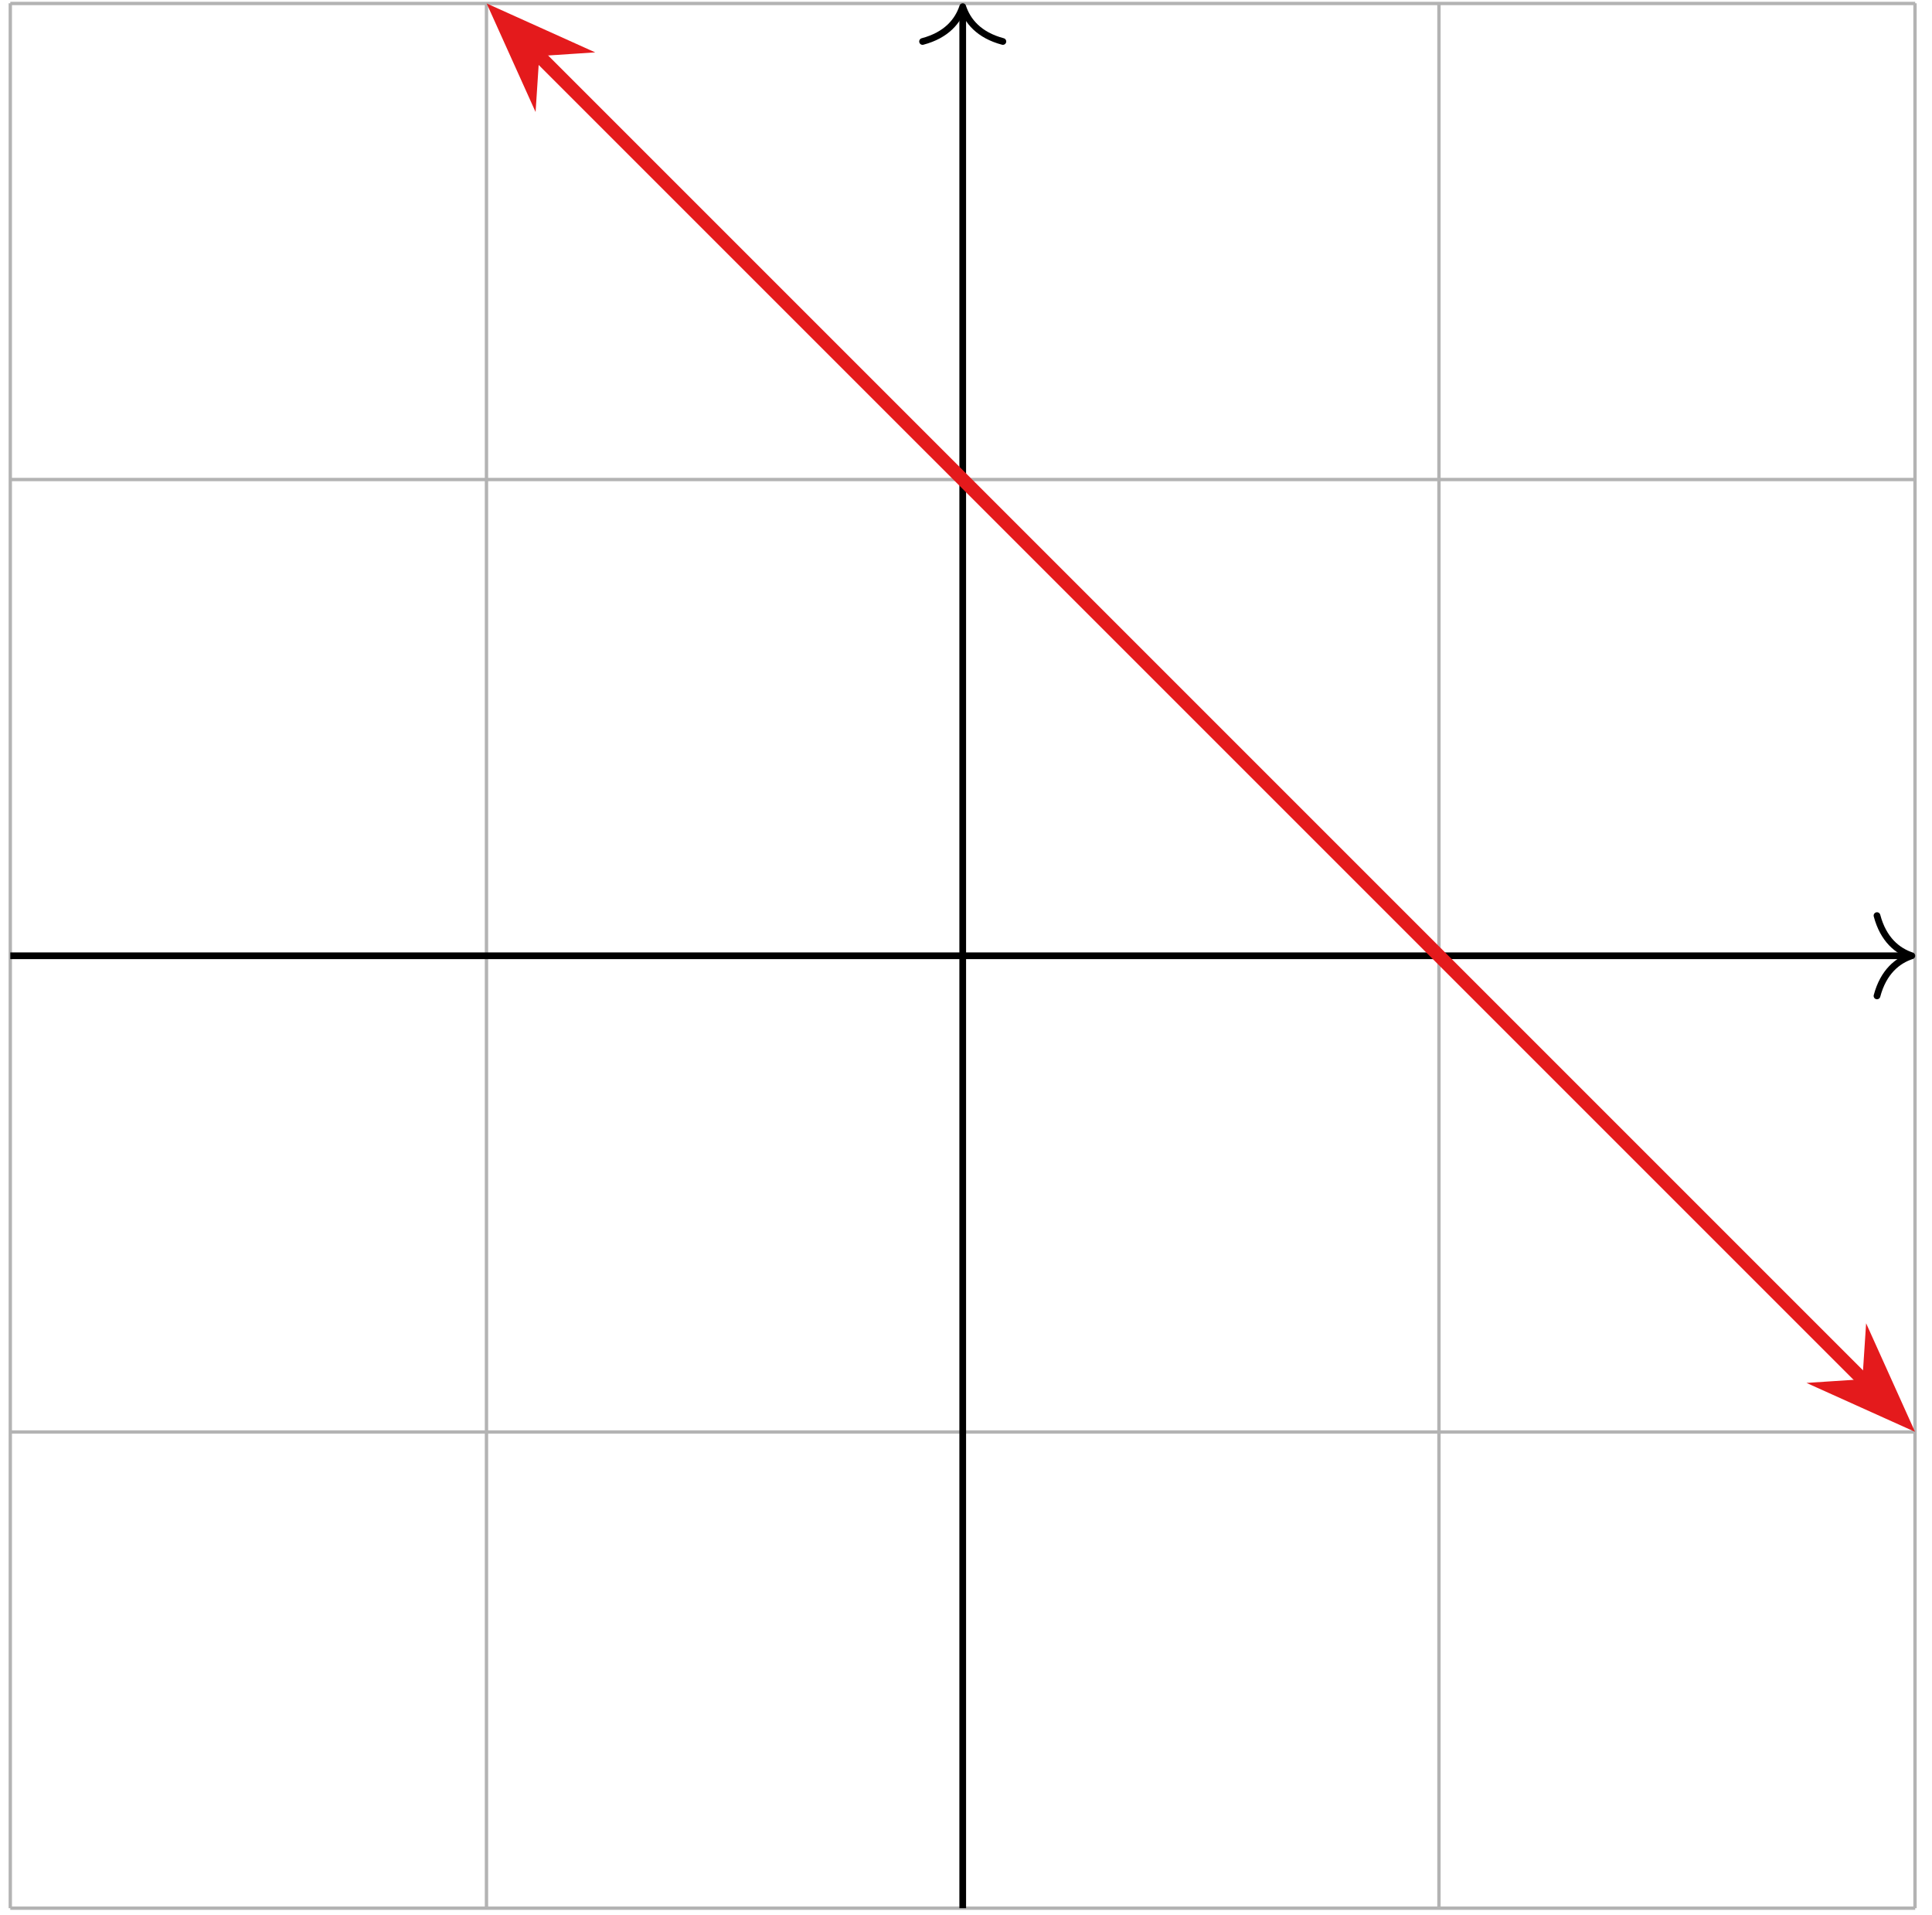 <?xml version="1.0" encoding="UTF-8"?>
<svg xmlns="http://www.w3.org/2000/svg" xmlns:xlink="http://www.w3.org/1999/xlink" width="115pt" height="114pt" viewBox="0 0 115 114" version="1.1">
<g id="surface1">
<path style="fill:none;stroke-width:0.199;stroke-linecap:butt;stroke-linejoin:miter;stroke:rgb(70%,70%,70%);stroke-opacity:1;stroke-miterlimit:10;" d="M -56.692 -56.692 L 56.695 -56.692 M -56.692 -28.348 L 56.695 -28.348 M -56.692 -0.001 L 56.695 -0.001 M -56.692 28.347 L 56.695 28.347 M -56.692 56.683 L 56.695 56.683 M -56.692 -56.692 L -56.692 56.695 M -28.348 -56.692 L -28.348 56.695 M -0 -56.692 L -0 56.695 M 28.347 -56.692 L 28.347 56.695 M 56.683 -56.692 L 56.683 56.695 " transform="matrix(1,0,0,-1,57.305,56.89)"/>
<path style="fill:none;stroke-width:0.399;stroke-linecap:butt;stroke-linejoin:miter;stroke:rgb(0%,0%,0%);stroke-opacity:1;stroke-miterlimit:10;" d="M -56.692 -0.001 L 56.297 -0.001 " transform="matrix(1,0,0,-1,57.305,56.89)"/>
<path style="fill:none;stroke-width:0.399;stroke-linecap:round;stroke-linejoin:round;stroke:rgb(0%,0%,0%);stroke-opacity:1;stroke-miterlimit:10;" d="M -2.073 2.39 C -1.694 0.956 -0.85 0.281 0.001 -0.001 C -0.85 -0.278 -1.694 -0.958 -2.073 -2.391 " transform="matrix(1,0,0,-1,113.799,56.89)"/>
<path style="fill:none;stroke-width:0.399;stroke-linecap:butt;stroke-linejoin:miter;stroke:rgb(0%,0%,0%);stroke-opacity:1;stroke-miterlimit:10;" d="M -0 -56.692 L -0 56.296 " transform="matrix(1,0,0,-1,57.305,56.89)"/>
<path style="fill:none;stroke-width:0.399;stroke-linecap:round;stroke-linejoin:round;stroke:rgb(0%,0%,0%);stroke-opacity:1;stroke-miterlimit:10;" d="M -2.073 2.391 C -1.694 0.957 -0.85 0.278 0.001 0 C -0.85 -0.277 -1.694 -0.957 -2.073 -2.39 " transform="matrix(0,-1,-1,0,57.305,0.396)"/>
<path style="fill:none;stroke-width:0.797;stroke-linecap:butt;stroke-linejoin:miter;stroke:rgb(89.409%,10.199%,10.979%);stroke-opacity:1;stroke-miterlimit:10;" d="M -25.442 53.788 L 53.789 -25.442 " transform="matrix(1,0,0,-1,57.305,56.89)"/>
<path style="fill-rule:nonzero;fill:rgb(89.409%,10.199%,10.979%);fill-opacity:1;stroke-width:0.797;stroke-linecap:butt;stroke-linejoin:miter;stroke:rgb(89.409%,10.199%,10.979%);stroke-opacity:1;stroke-miterlimit:10;" d="M 5.439 0 L 1.287 1.572 L 2.666 0 L 1.287 -1.572 Z M 5.439 0 " transform="matrix(-0.707,-0.707,-0.707,0.707,33.608,4.846)"/>
<path style="fill-rule:nonzero;fill:rgb(89.409%,10.199%,10.979%);fill-opacity:1;stroke-width:0.797;stroke-linecap:butt;stroke-linejoin:miter;stroke:rgb(89.409%,10.199%,10.979%);stroke-opacity:1;stroke-miterlimit:10;" d="M 5.439 -0 L 1.288 1.572 L 2.666 0 L 1.288 -1.572 Z M 5.439 -0 " transform="matrix(0.707,0.707,0.707,-0.707,109.349,80.587)"/>
</g>
</svg>
